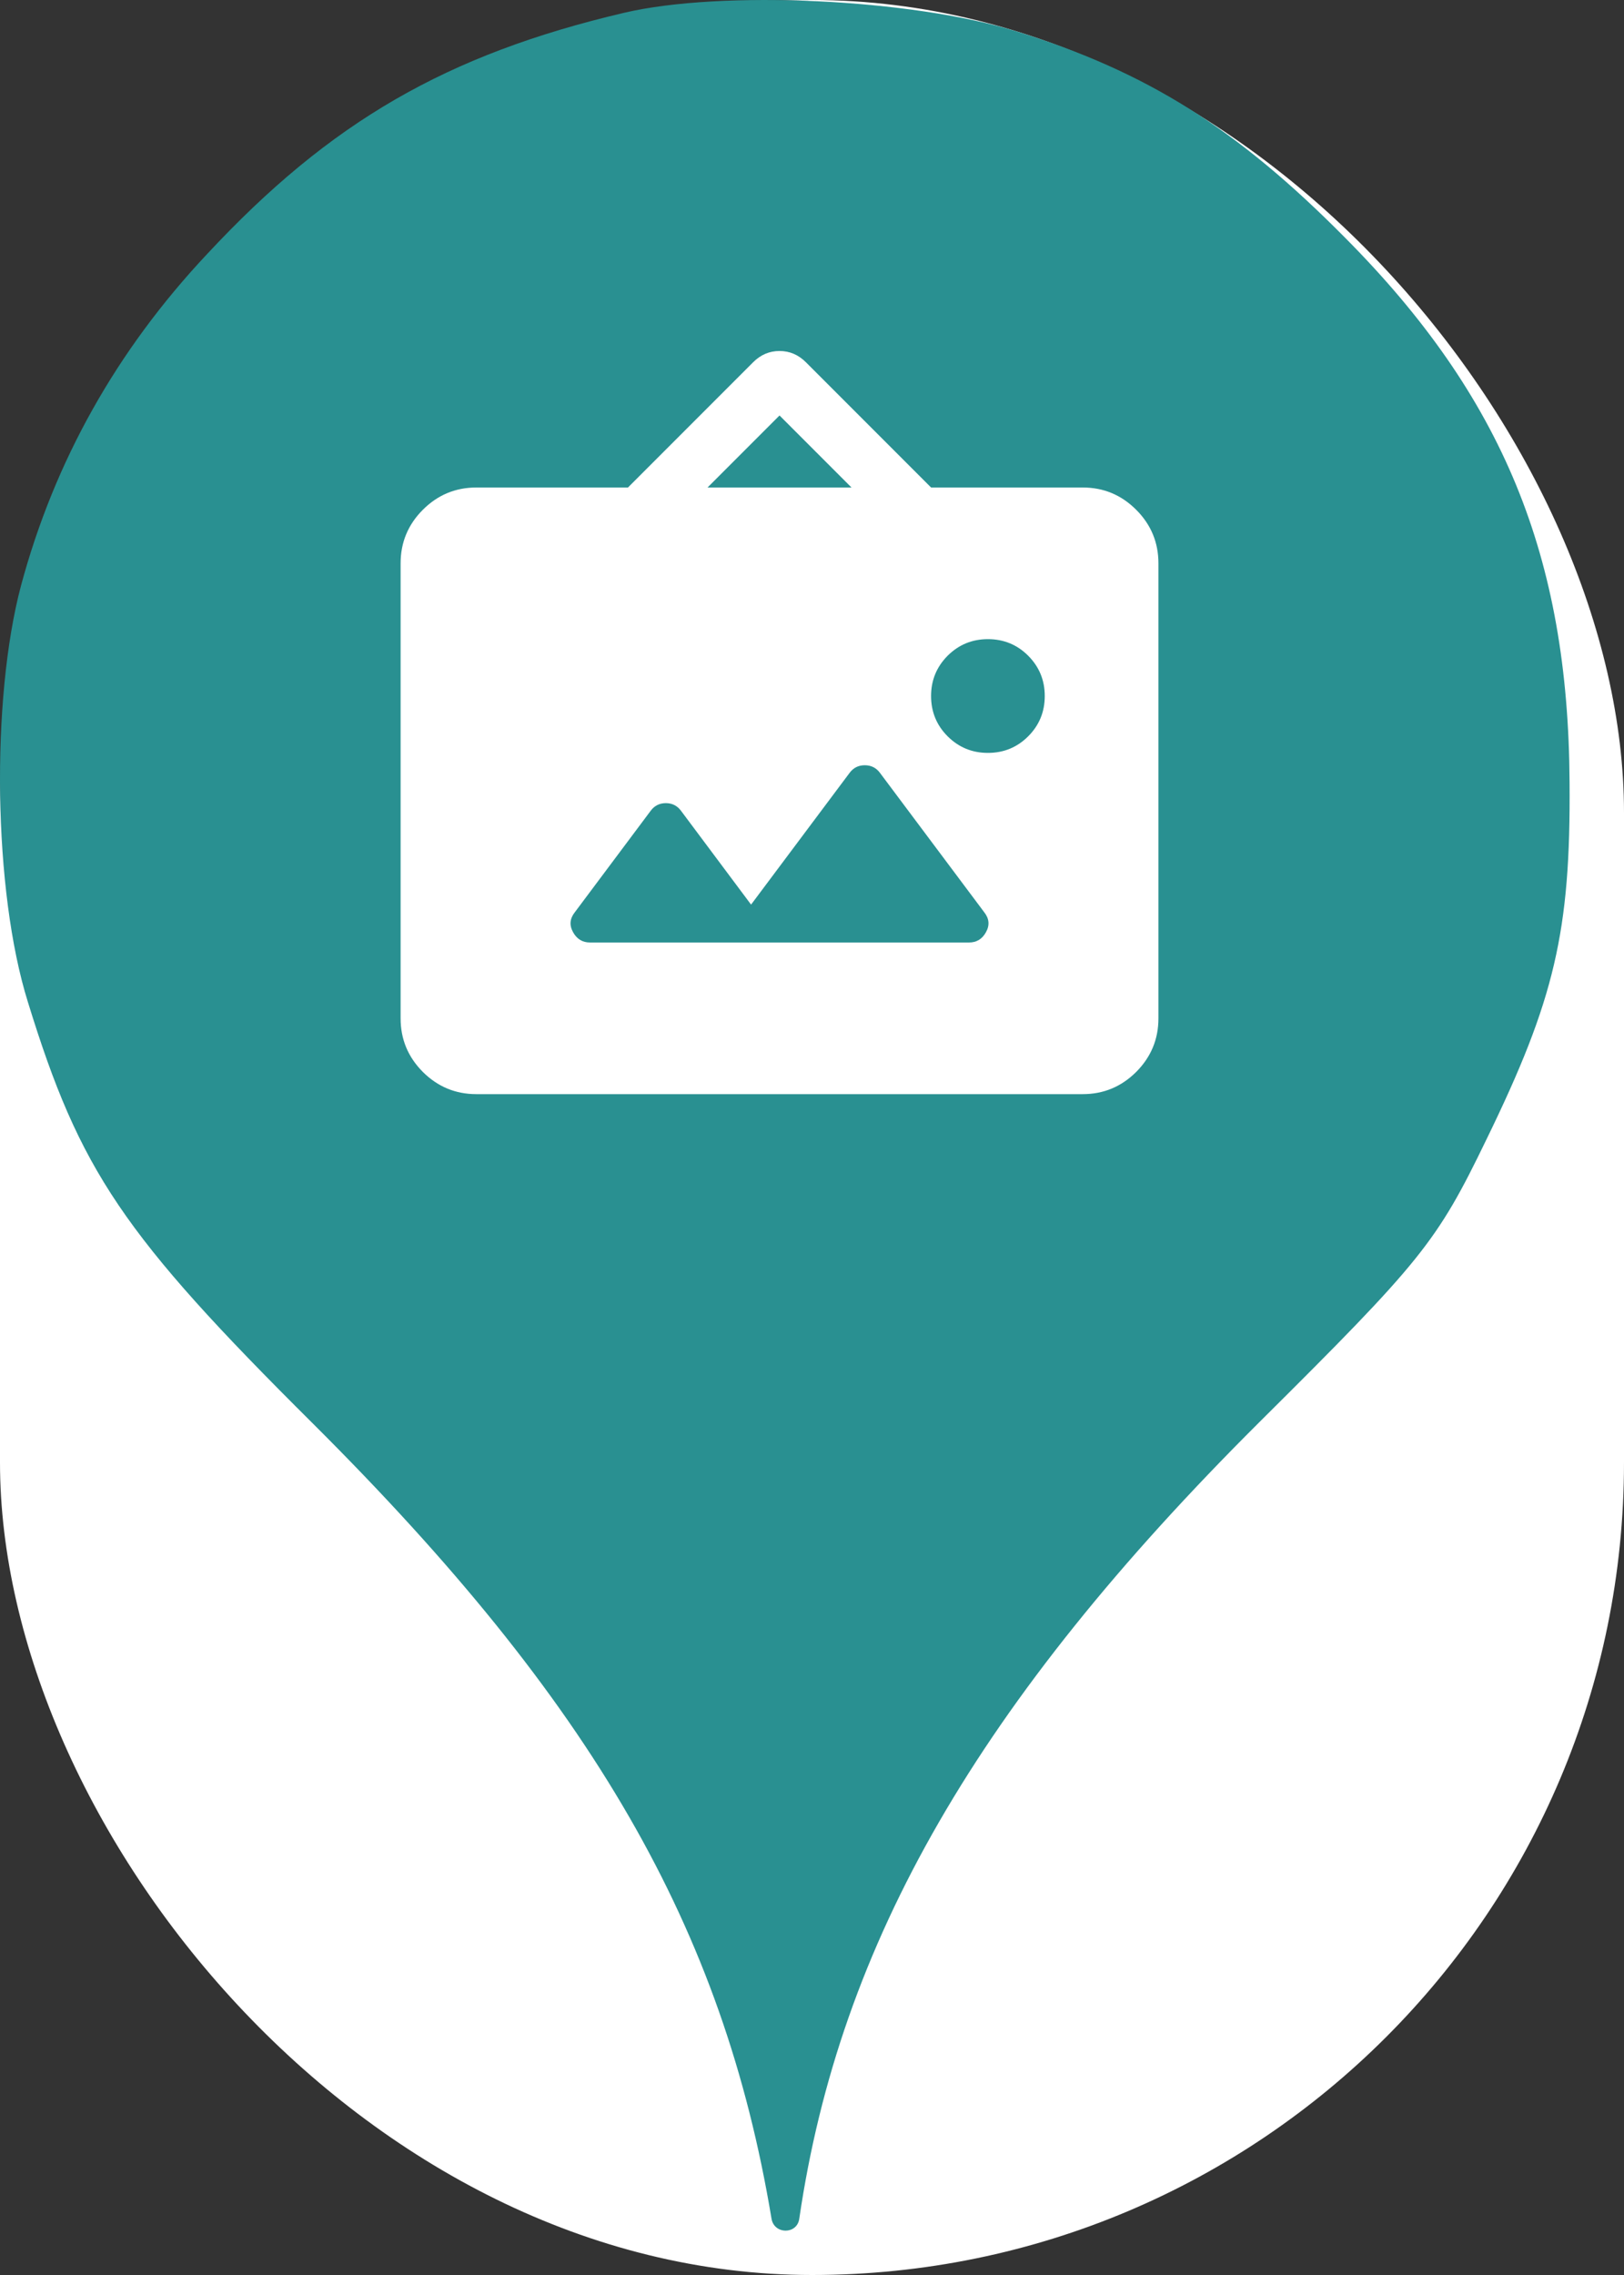 <svg xmlns="http://www.w3.org/2000/svg" viewBox="0 0 25 35" height="35" width="25"><rect x="0" y="0" width="25" height="35" fill="#333333" stroke="none"/><title>art_gallery.svg</title><rect fill="none" x="0" y="0" width="25" height="35"></rect><rect x="0" y="0" width="25" height="35" rx="12.5" ry="12.5" fill="#ffffff"></rect><path fill="#299091" transform="translate(0 0)" d="M3.184 3.913C5.086 1.869 6.882 0.838 9.602 0.198C11.113 -0.158 14.046 -0.016 15.646 0.482C17.655 1.104 19.042 1.975 20.713 3.664C23.131 6.1 24.144 8.553 24.162 12.037C24.18 14.331 23.931 15.38 22.882 17.531C22.117 19.113 21.886 19.398 19.38 21.886C15.06 26.189 12.926 29.886 12.304 34.135C12.27 34.379 11.918 34.378 11.877 34.135C11.131 29.655 9.122 26.189 4.82 21.904C1.886 18.989 1.229 18.011 0.429 15.415C-0.105 13.709 -0.14 10.758 0.322 9.015C0.837 7.095 1.797 5.389 3.184 3.913ZM6.509 16.491C6.738 16.719 7.013 16.833 7.333 16.833H16.667C16.988 16.833 17.262 16.719 17.491 16.491C17.719 16.262 17.833 15.988 17.833 15.667V8.667C17.833 8.346 17.719 8.071 17.491 7.843C17.262 7.614 16.988 7.5 16.667 7.5H14.333L12.408 5.575C12.292 5.458 12.156 5.4 12 5.4C11.844 5.4 11.708 5.458 11.592 5.575L9.667 7.5H7.333C7.013 7.5 6.738 7.614 6.509 7.843C6.281 8.071 6.167 8.346 6.167 8.667V15.667C6.167 15.988 6.281 16.262 6.509 16.491ZM10.483 12.473L11.562 13.917L13.079 11.89C13.137 11.812 13.215 11.773 13.312 11.773C13.41 11.773 13.488 11.812 13.546 11.89L15.15 14.033C15.228 14.131 15.238 14.233 15.179 14.34C15.121 14.447 15.033 14.5 14.917 14.5H9.083C8.967 14.5 8.879 14.447 8.821 14.34C8.762 14.233 8.772 14.131 8.85 14.033L10.017 12.473C10.075 12.395 10.153 12.356 10.25 12.356C10.347 12.356 10.425 12.395 10.483 12.473ZM15.828 11.328C15.658 11.498 15.451 11.583 15.208 11.583C14.965 11.583 14.759 11.498 14.588 11.328C14.418 11.158 14.333 10.951 14.333 10.708C14.333 10.465 14.418 10.259 14.588 10.088C14.759 9.918 14.965 9.833 15.208 9.833C15.451 9.833 15.658 9.918 15.828 10.088C15.998 10.259 16.083 10.465 16.083 10.708C16.083 10.951 15.998 11.158 15.828 11.328ZM12 6.392L13.108 7.5H10.892L12 6.392Z"></path></svg>